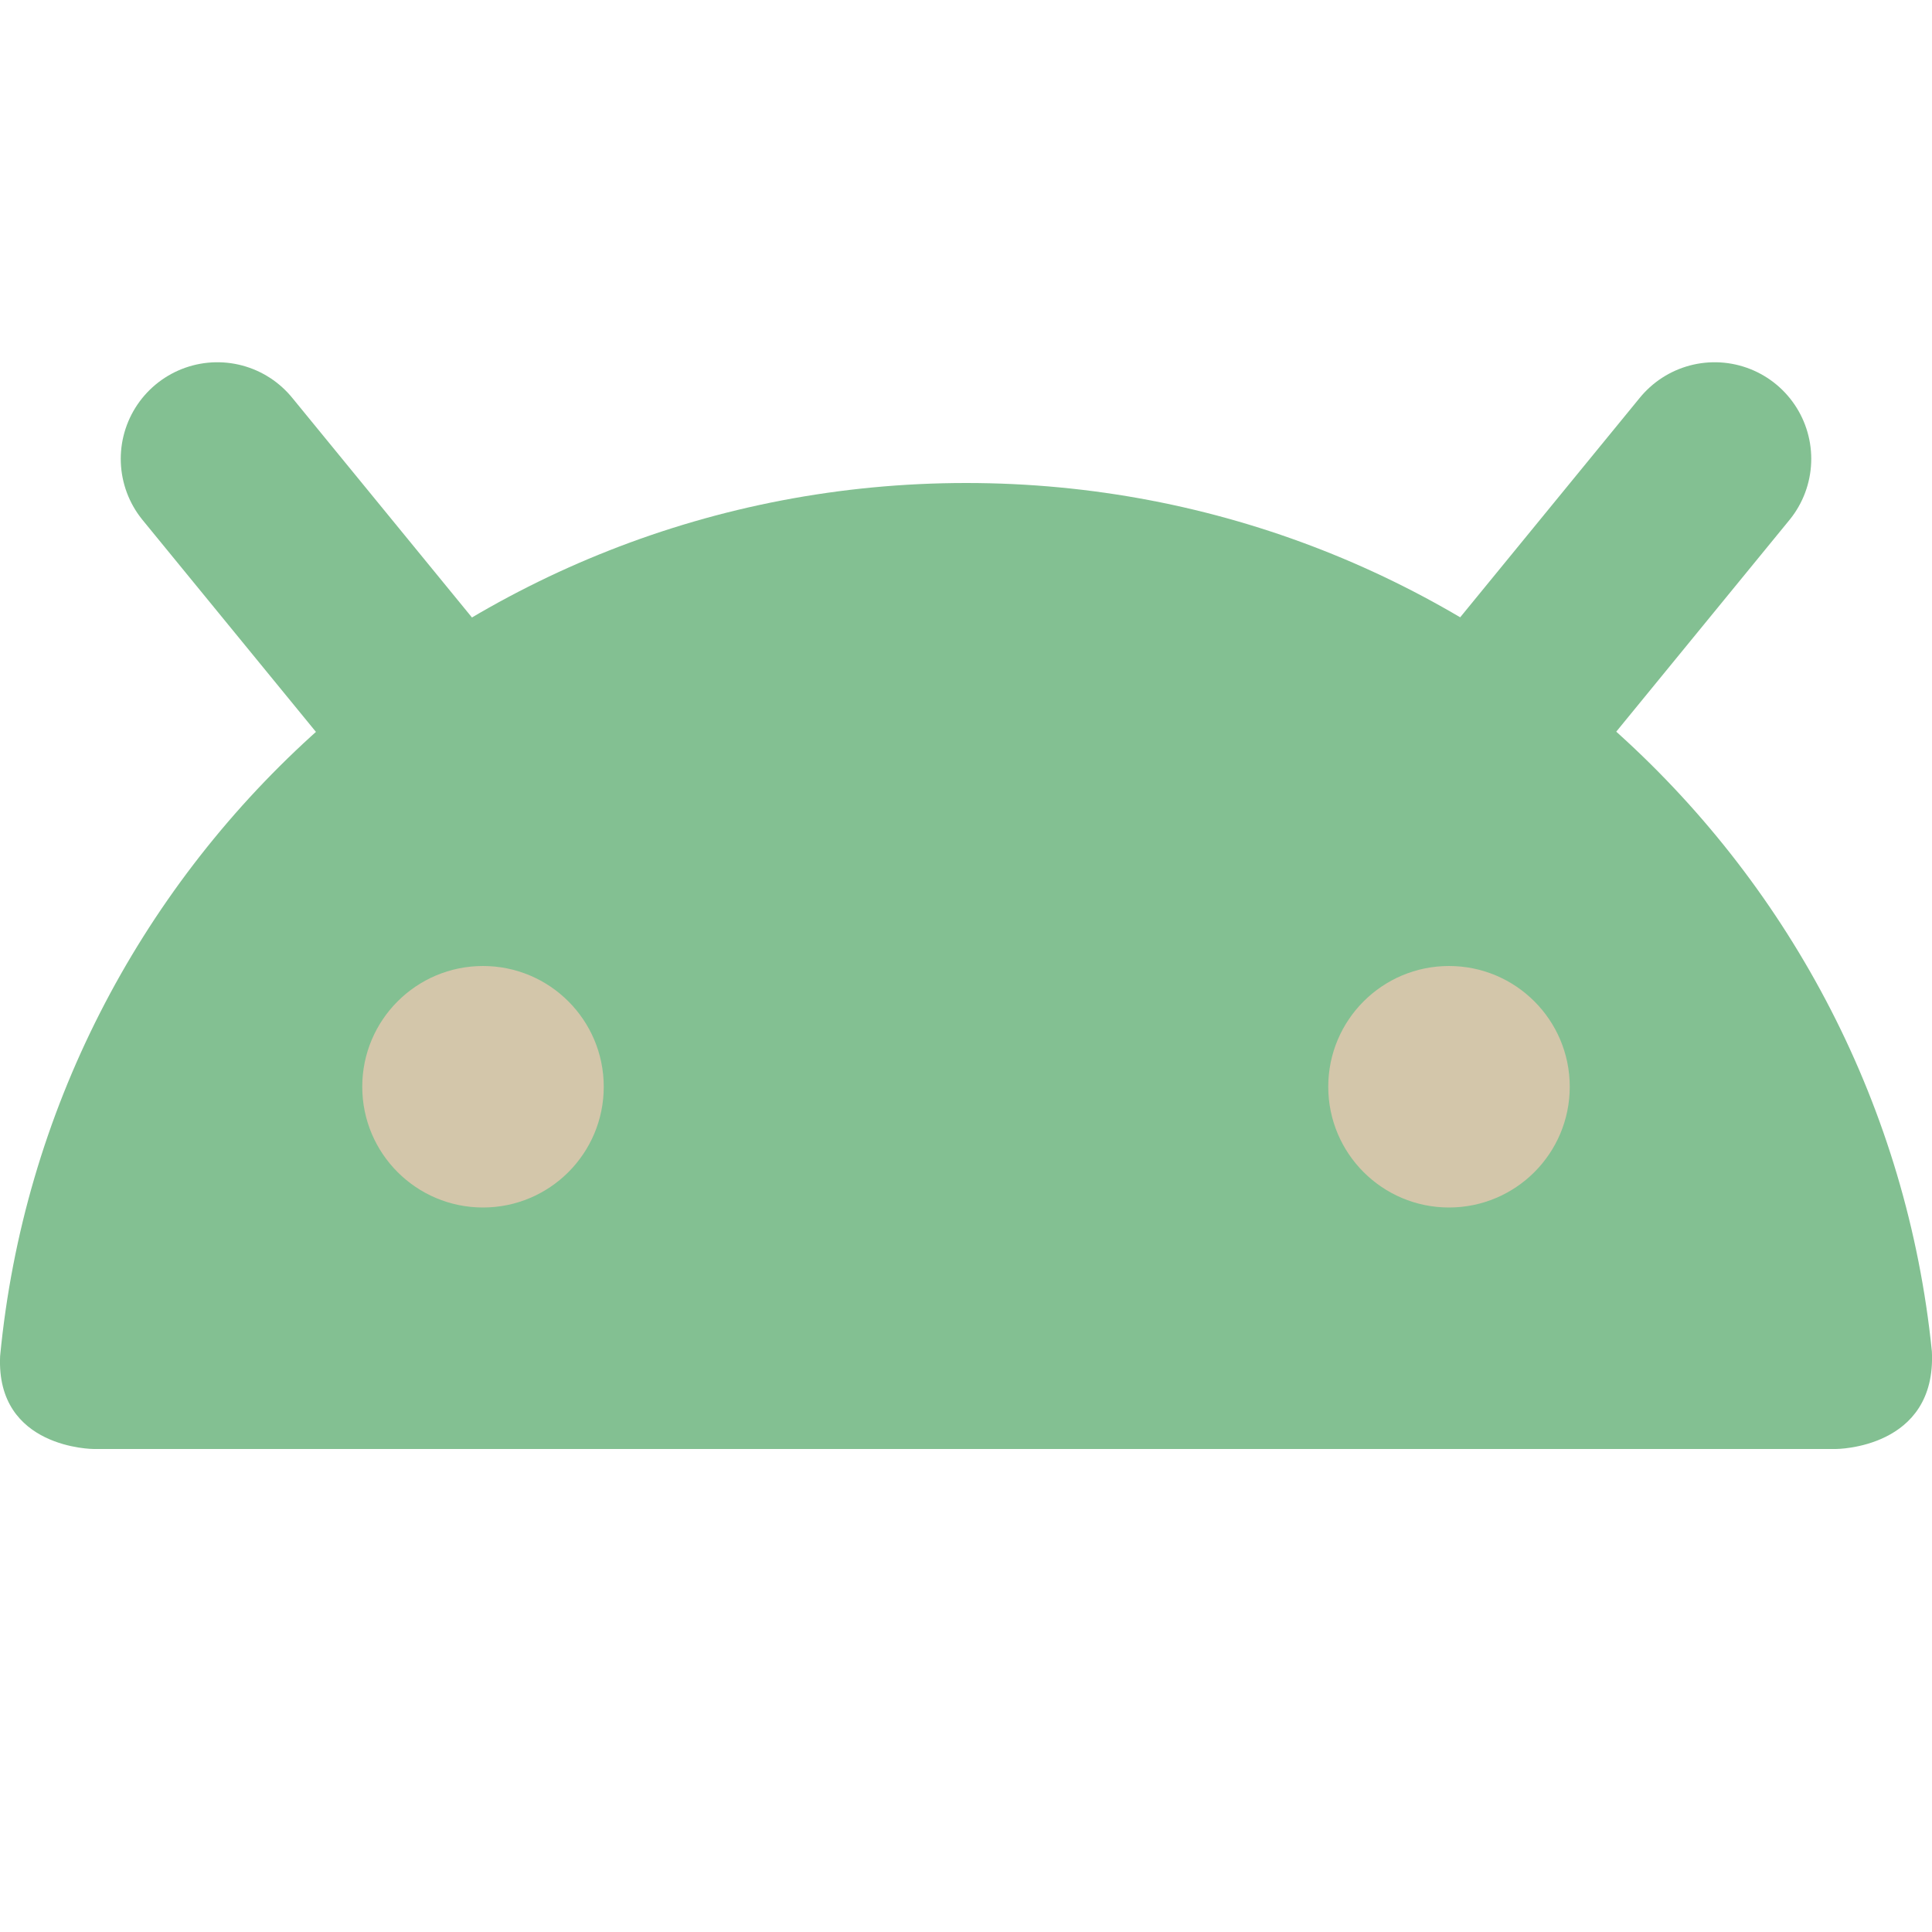 <svg xmlns="http://www.w3.org/2000/svg" width="16" height="16" version="1.1">
 <path style="fill:none;stroke:#83c092;stroke-width:1.6;stroke-linecap:round" d="M 3.6,6 1.8,3.8"/>
 <path style="fill:none;stroke:#83c092;stroke-width:1.6;stroke-linecap:round" d="M 12.4,6 14.2,3.8"/>
 <path style="fill:#83c092" d="M 15.204,12 H 0.777 c 0,0 -0.812,0 -0.776,-0.77 C 0.39,7.173 3.824,4 8.002,4 12.167,4 15.591,7.153 15.999,11.192 16.039,12 15.204,12 15.204,12 Z"/>
 <circle style="fill:#d3c6aa" cx="4" cy="9" r="1"/>
 <circle style="fill:#d3c6aa" cx="-12" cy="9" r="1" transform="scale(-1,1)"/>
</svg>
